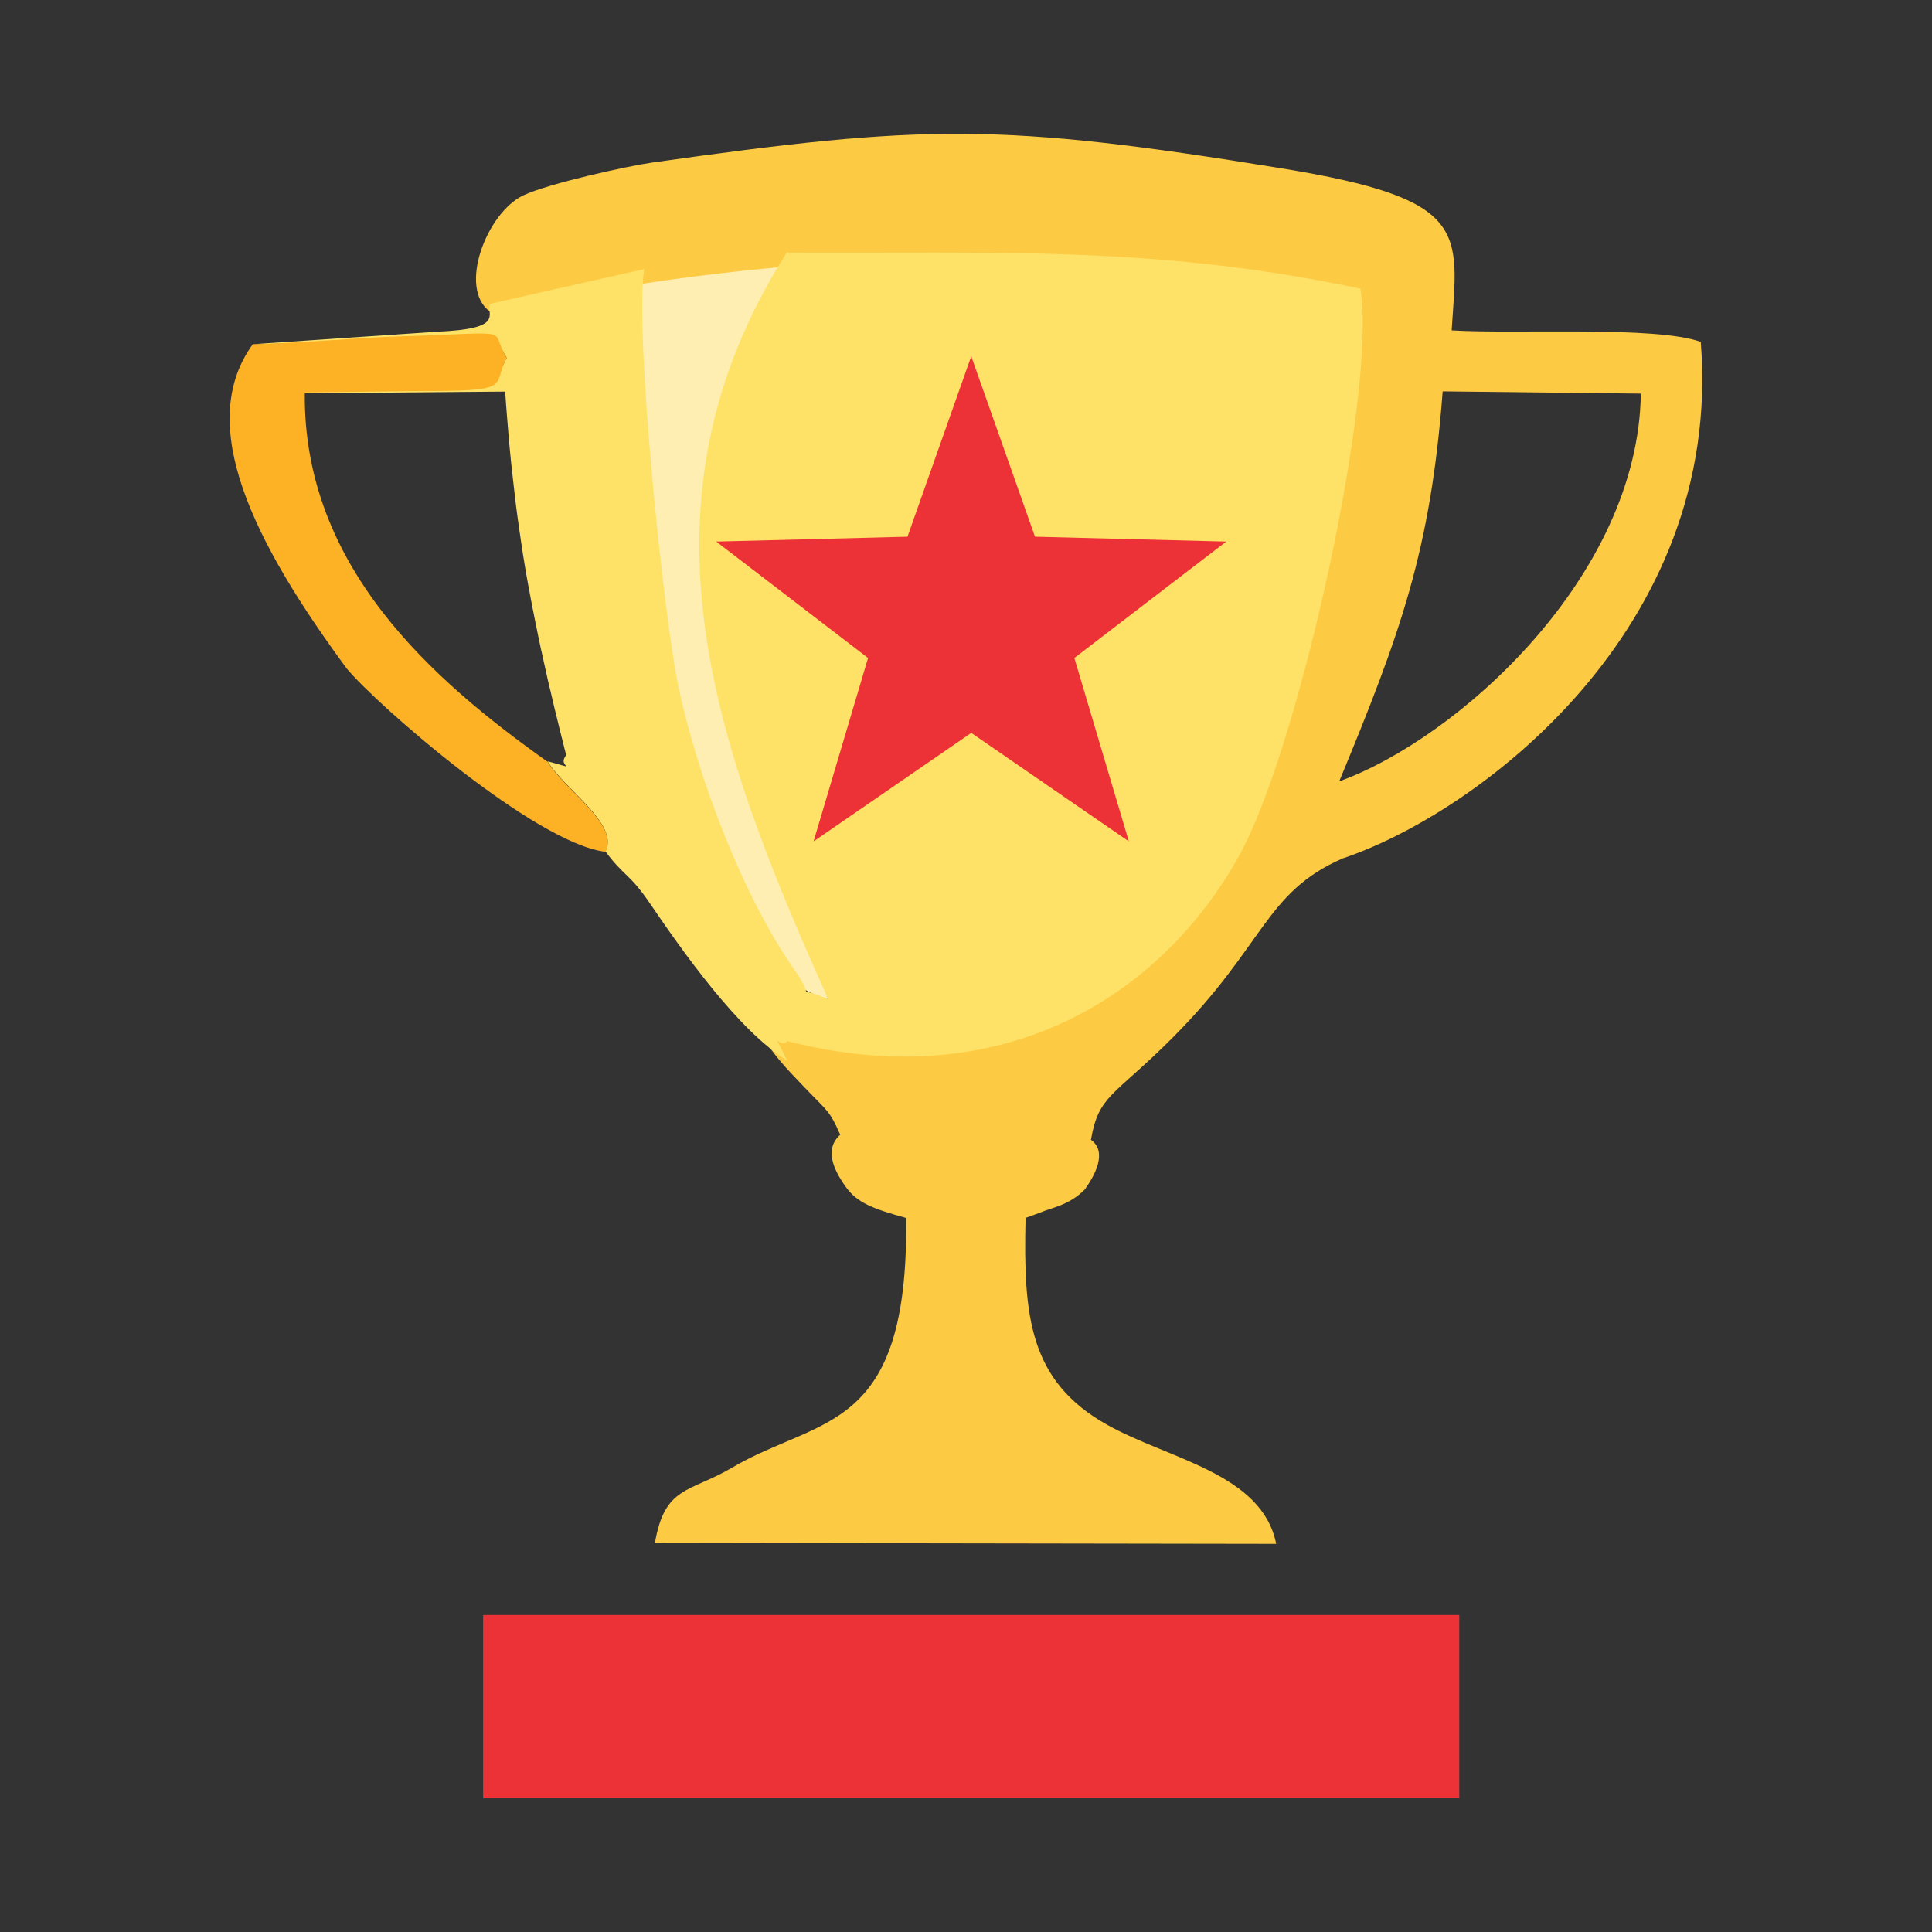 <svg xmlns="http://www.w3.org/2000/svg" xml:space="preserve" width="0.354in" height="0.354in" version="1.1"
     style="shape-rendering:geometricPrecision; text-rendering:geometricPrecision; image-rendering:optimizeQuality; fill-rule:evenodd; clip-rule:evenodd" viewBox="0 0 258.18 258.18">
 <rect x="0" y="0" width="258.18" height="258.18" fill="#333333" stroke="none"/>
 <g id="Layer_x0020_1">
   <rect class="fil0" fill="none" width="258.18" height="258.18"/>
   <g id="_1240240768">
   <path fill="#FDCA44"
         d="M87.51 206.18l83.03 0.13c-1.88,-9.44 -14.36,-11.3 -22.57,-15.9 -10.41,-5.83 -11.24,-14.45 -10.92,-27.66l1.99 -0.72c1.5,-0.66 3.8,-0.94 5.92,-3.07 1.29,-1.8 3.09,-4.98 0.85,-6.63 -3.18,-1.2 -9.5,0.54 -15.85,0.58 -7.9,0.05 -11.63,-0.9 -17.67,-1.28 -2.15,1.91 -0.92,4.63 0.64,6.84 1.55,2.27 3.73,3.06 8.16,4.29 0.35,28.94 -11.55,26.46 -23.27,33.37 -5.68,3.35 -8.99,2.39 -10.3,10.06z"/>
     <path fill="#FEEEB1" d="M85.29 34.13c-7.12,19.35 3.16,93.78 25.4,99.4 -12.09,-32.18 -16.55,-63.89 -5.35,-102.31 -6.05,0.55 -16,-0.08 -20.05,2.92z"/>
     <path fill="#FDCA44"
           d="M65.48 41.64c28.98,-6.24 70.43,-11.14 113.72,-2.48 2.24,14.04 -8.26,59.63 -16.2,73.94 -10.41,18.75 -34.33,30.64 -61.3,21.38 -2.16,3.01 3.51,8.41 6.49,11.53 2.38,2.48 2.69,2.44 4.08,5.6 1.59,3.21 9.67,5.57 17.57,5.52 6.35,-0.04 10.71,-1.89 15.95,-4.82 1.03,-6.02 3.04,-5.77 10.84,-13.57 12.39,-12.38 12.39,-19.5 22.81,-24.03 17.91,-6 50.92,-30.52 47.84,-69.02 -6.02,-2.18 -24.7,-1.01 -33.29,-1.54 0.87,-13.33 2.54,-17.54 -22.77,-21.66 -37.71,-6.13 -47.71,-5.89 -84.04,-0.77 -3.32,0.47 -13.79,2.78 -17.21,4.37 -4.91,2.29 -8.82,12.4 -4.5,15.55zm113.48 62.78c15.9,-5.75 39.97,-27.4 40.31,-51.82l-26.48 -0.3c-1.62,21.32 -5.63,32.31 -13.83,52.13z"/>
     <path fill="#FEE267"
           d="M105.08 33.83c-21.09,33.33 -9.99,65.11 5.61,99.7 -5.08,-2.16 -1.3,0.67 -4.56,-3.98 -6.78,-9.66 -12.86,-25.5 -15.46,-37.74 -1.99,-9.35 -5.9,-47.32 -4.59,-55.85l-20.59 4.64c-0.53,1.48 2.04,3.35 -7.12,3.73l-24.58 1.67c6.02,-0.11 12.21,-0.27 18.3,-0.46 15.71,-0.48 13.16,-1.79 15.61,2.27 -1.99,3.96 0.25,2.51 -13.12,2.5 -5.55,-0.01 -10.45,-0.34 -15.64,1.53 -0.68,4.8 -0.34,6.34 2.27,9.65l-1.41 -8.92 27.71 -0.24 0.06 0.9 0.06 0.88 0.07 0.88 0.07 0.87 0.07 0.86 0.07 0.85 0.07 0.84 0.07 0.84 0.08 0.83 0.08 0.82 0.08 0.82 0.09 0.81 0.09 0.81 0.09 0.8 0.09 0.79 0.09 0.79 0.09 0.78 0 0 0.09 0.78 0.1 0.77 0.1 0.76 0.1 0.76 0.01 0 0.1 0.76 0.11 0.75 0.11 0.75 0.11 0.74 0.11 0.74 0.11 0.74 0.12 0.73 0 0 0.12 0.73 0.12 0.73 0.13 0.73 0.13 0.73 0.13 0.72 0.01 0 0.13 0.72 0.13 0.72 0.14 0.72 0.13 0.72 0.01 0 0.14 0.71 0.14 0.71 0 0 0.14 0.71 0.15 0.71 0.14 0.71 0.15 0.71 0.15 0.71 0 0 0.15 0.71 0.01 0 0.15 0.71 0.16 0.71 0.16 0.72 0.16 0.72 0.16 0.72 0 0 0.16 0.72 0.01 0 0.16 0.72 0.01 0 0.17 0.72 0 0 0.17 0.73 0 0 0.17 0.73 0 0 0.17 0.73 0.01 0 0.17 0.74 0.01 0 0.18 0.74 0 0 0.18 0.74 0 0 0.18 0.75 0.01 0 0.18 0.75 0.01 0 0.18 0.76 0.01 0 0.18 0.76 0.01 0 0.19 0.77 0 0 -0 0 -0.06 0.07 -0 0 -0.05 0.07 -0 0 -0.04 0.07 -0.01 0 -0.03 0.07 -0 0 -0.03 0.06 -0.01 0 -0.02 0.06 -0 0 -0.02 0.06 -0.01 0 -0.01 0.06 -0.01 0 -0.01 0.06 -0.01 0 -0.01 0.06 -0.01 0 0 0.05 -0 0 0 0.05 0 0.05 0.01 0.1 0 0 0.01 0.05 0 0 0.01 0.04 0.01 0 0.01 0.04 0.02 0.04 0.02 0.04 0 0 0.02 0.04 0 0 0.01 0.04 0.01 0 0.01 0.03 0.03 0.03 0.04 0.06 0.01 0 0.03 0.05 0 0 0.02 0.02 0.01 0.02 0.03 0.03 0.01 0.02 0 0 0.01 0.01 0 0 0 0.01 0 0.01 -0.01 0.01 -0.01 0 -0.01 0 -0.01 0 -0.02 0 0 -0 -0.02 0 0 -0.01 -0.03 -0 -0.03 -0.01 -0 0 -0.04 -0.01 0 -0.01 -0.05 -0.01 0 -0 -0.05 -0.01 -0.01 0 -0.06 -0.02 0 -0 -0.07 -0.01 -0.07 -0.02 0 -0.01 -0.08 -0.02 0 -0 -0.09 -0.02 -0.1 -0.03 -0.11 -0.03 0 -0.01 -0.11 -0.03 -0.13 -0.03 -0.13 -0.04 -0.15 -0.04 -0.15 -0.04 -0.17 -0.05 -0.17 -0.05 -0.19 -0.05 -0.2 -0.05 -0.21 -0.06c2.17,3.66 9.68,8.48 7.72,12.02 2.42,3.3 3.23,2.97 5.87,6.84 4.49,6.59 11.83,17.04 18.44,21.16 -2.41,-4.94 -0.95,-1.3 0.01,-2.63 28.81,7.41 49.98,-6.04 60.39,-24.79 7.94,-14.31 18.44,-61.73 16.2,-75.76 -27.6,-5.81 -48.3,-4.67 -76.73,-4.82z"/>
     <path fill="#FCB224"
           d="M80.91 113.83c1.96,-3.54 -5.54,-8.36 -7.72,-12.02 -15.44,-10.96 -32.72,-26.13 -32.46,-49.37l14.74 -0.18c13.37,0.01 10.23,-0.49 12.22,-4.45 -2.45,-4.06 1.75,-3.35 -13.96,-2.87 -6.09,0.19 -13.93,0.94 -19.95,1.06 -7.78,10.74 0.13,26.47 12.57,43.36 4.07,4.88 25.15,23.32 34.55,24.47z"/>
     <polygon fill="#ED3237" points="129.79,47.61 138.31,71.72 163.87,72.37 143.57,87.93 150.85,112.44 129.79,97.94 108.72,112.44 116,87.93 95.71,72.37 121.27,71.72 "/>
     <rect fill="#ED3237" x="64.56" y="215.82" width="130.45" height="24.48"/>
  </g>
 </g>
</svg>
